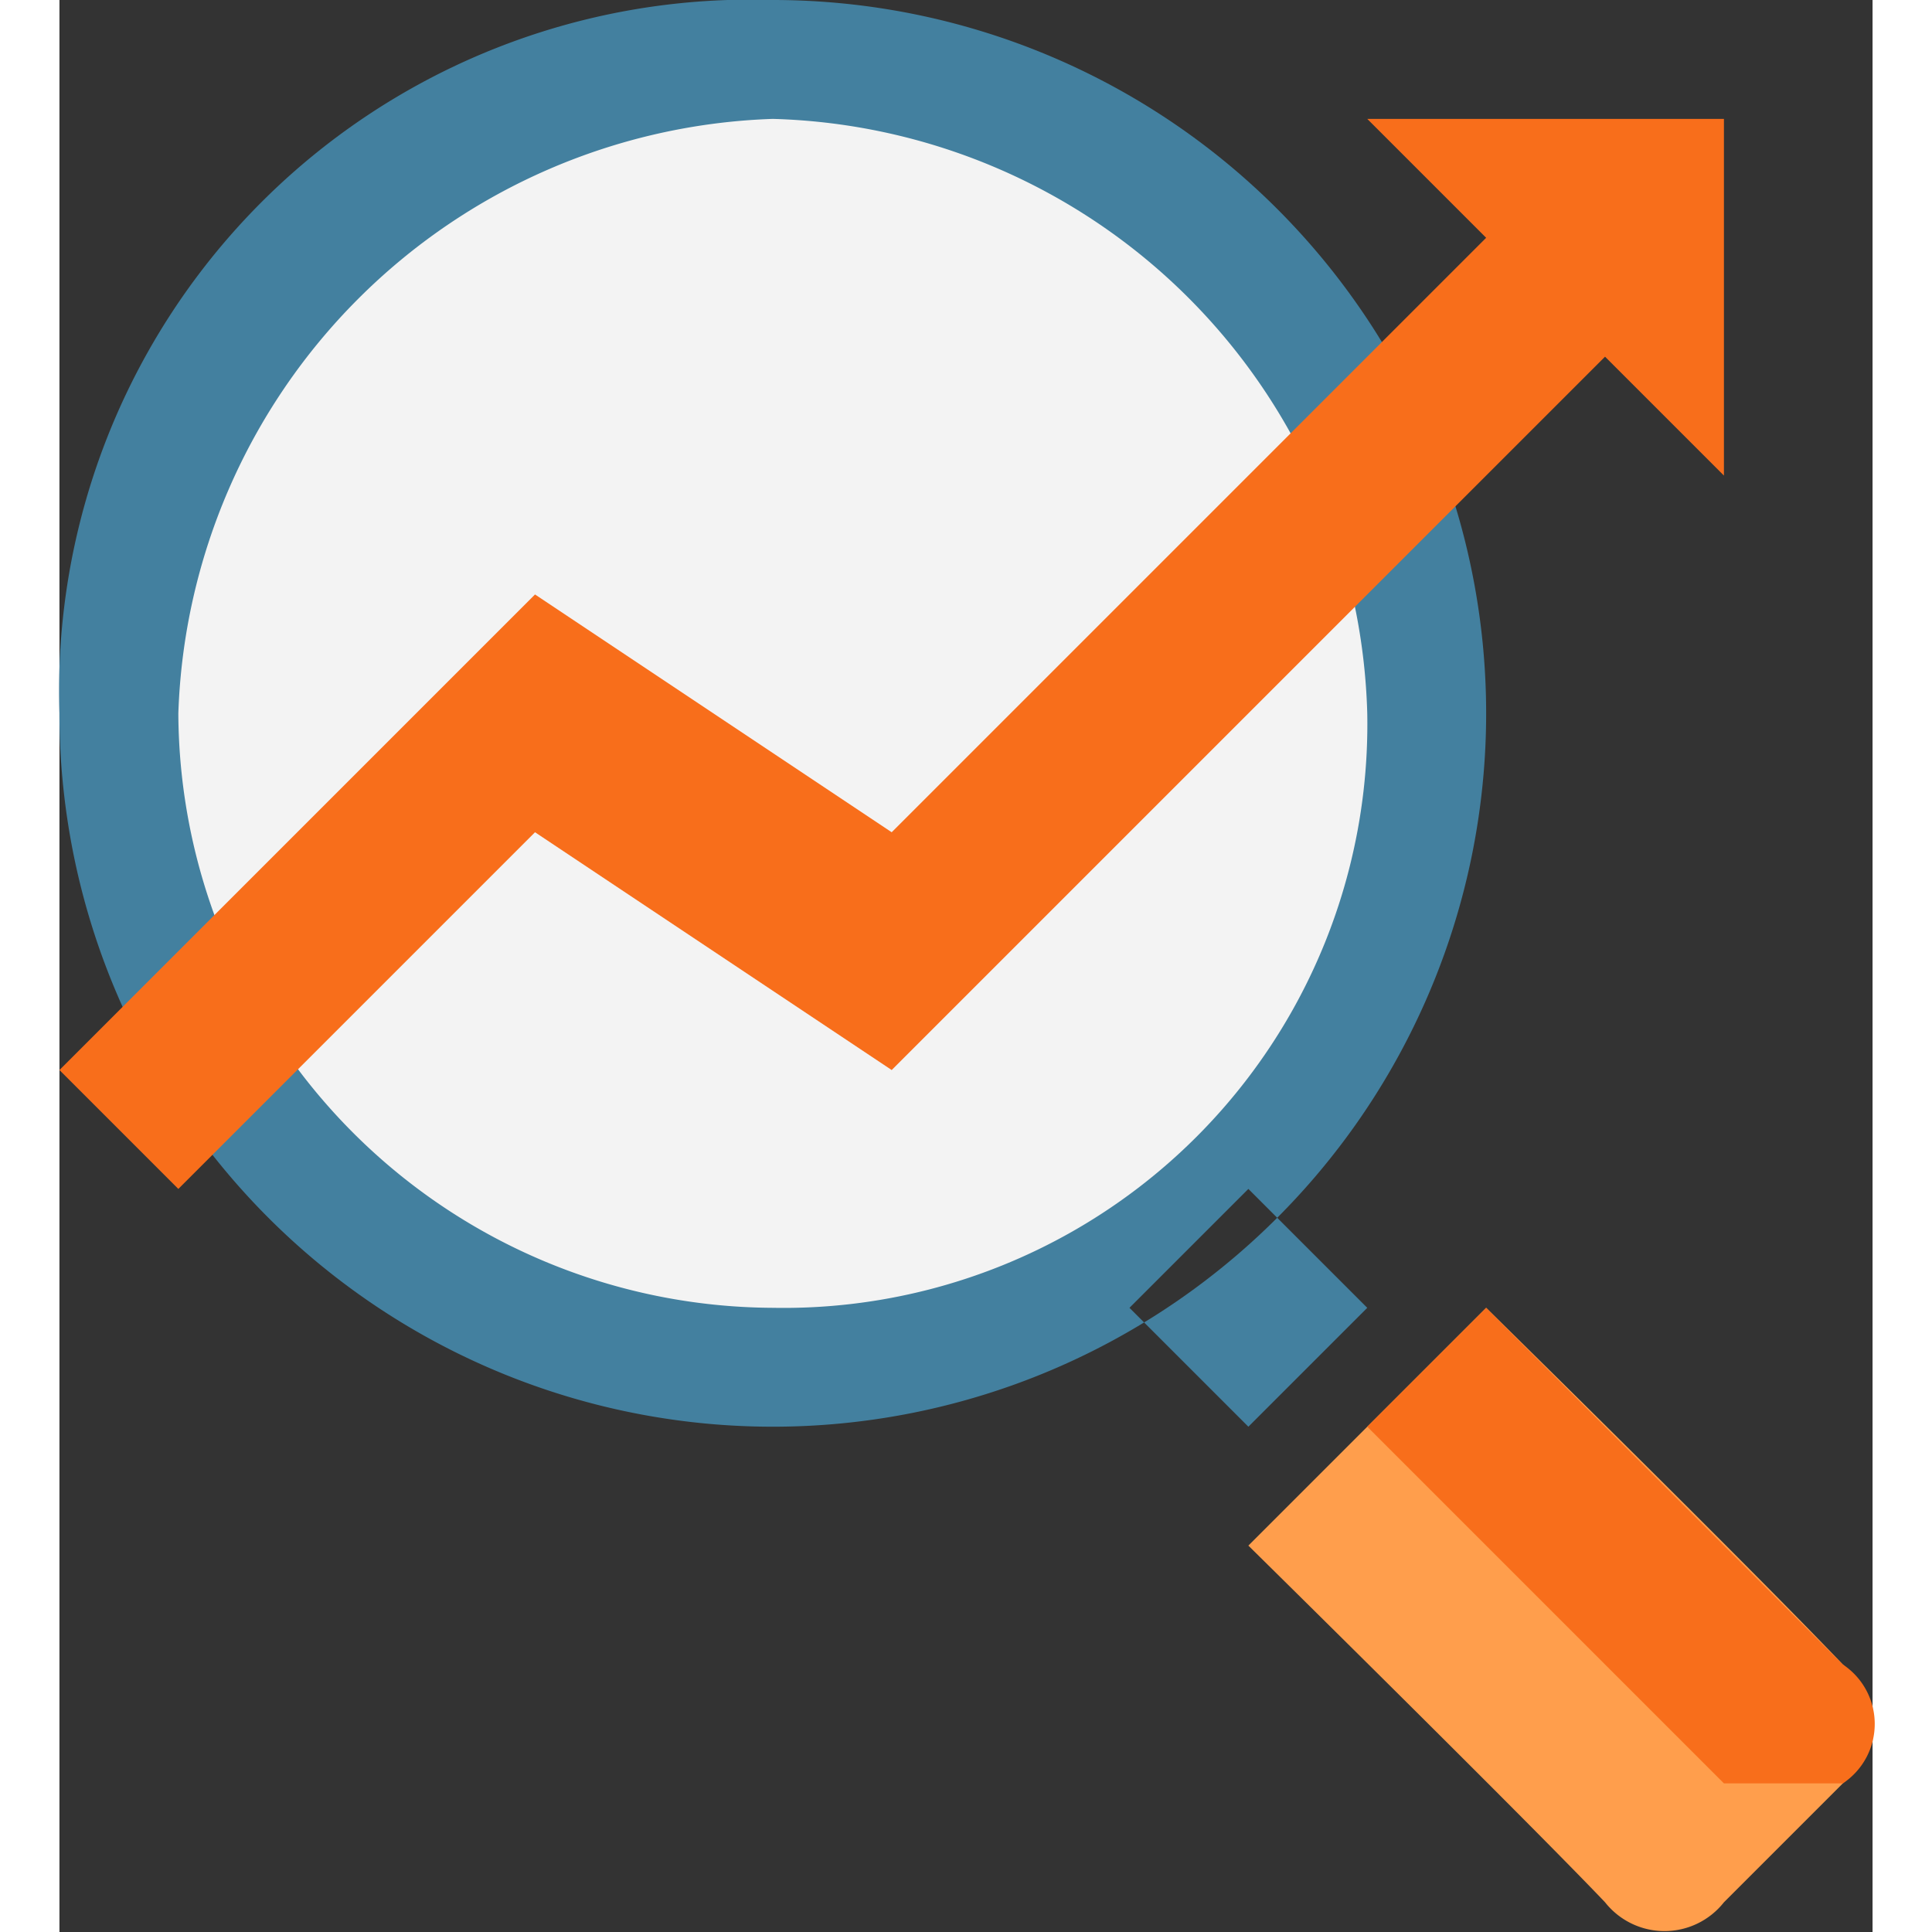 <svg xmlns="http://www.w3.org/2000/svg" id="what-if-icon" width="16" height="16" viewBox="0 0 15.25 16.25">
                                            <rect x="0" y="0" width="15.25" height="16.25" fill="#333333" stroke="none"/>
                                            <defs>
                                              <style>
                                                .cls-9 {
                                                  fill: #ff9e4c;
                                                }
                                          
                                                .cls-9, .cls-10, .cls-11, .cls-12 {
                                                  fill-rule: evenodd;
                                                }
                                          
                                                .cls-10 {
                                                  fill: #f86e1b;
                                                }
                                          
                                                .cls-11 {
                                                  fill: #43809f;
                                                }
                                          
                                                .cls-12 {
                                                  fill: #f3f3f3;
                                                }
                                              </style>
                                            </defs>
                                            <path id="What-if_copy_3" data-name="What-if copy 3" class="cls-9" d="M847,278a0.637,0.637,0,0,1-1,0c-0.691-.725-3-3-3-3l2-2s2.17,2.129,3,3a0.654,0.654,0,0,1,0,1Z" transform="translate(-833 -262)"></path>
                                            <path id="What-if_copy_4" data-name="What-if copy 4" class="cls-10" d="M844,274l3,3h1a0.6,0.6,0,0,0,0-1l-3-3Z" transform="translate(-833 -262)"></path>
                                            <path id="What-if_copy" data-name="What-if copy" class="cls-11" d="M839,262a6,6,0,1,1-6,6A5.814,5.814,0,0,1,839,262Zm3,11,1-1,1,1-1,1Z" transform="translate(-833 -262)"></path>
                                            <path id="What-if_copy_2" data-name="What-if copy 2" class="cls-12" d="M839,263a5.143,5.143,0,0,1,5,5,4.91,4.91,0,0,1-5,5,5.023,5.023,0,0,1-5-5A5.176,5.176,0,0,1,839,263Z" transform="translate(-833 -262)"></path>
                                            <path id="What-if_copy_7" data-name="What-if copy 7" class="cls-10" d="M833,271l4-4,3,2,5-5-1-1h3v3l-1-1-6,6-3-2-3,3Z" transform="translate(-833 -262)"></path>
                                          </svg>